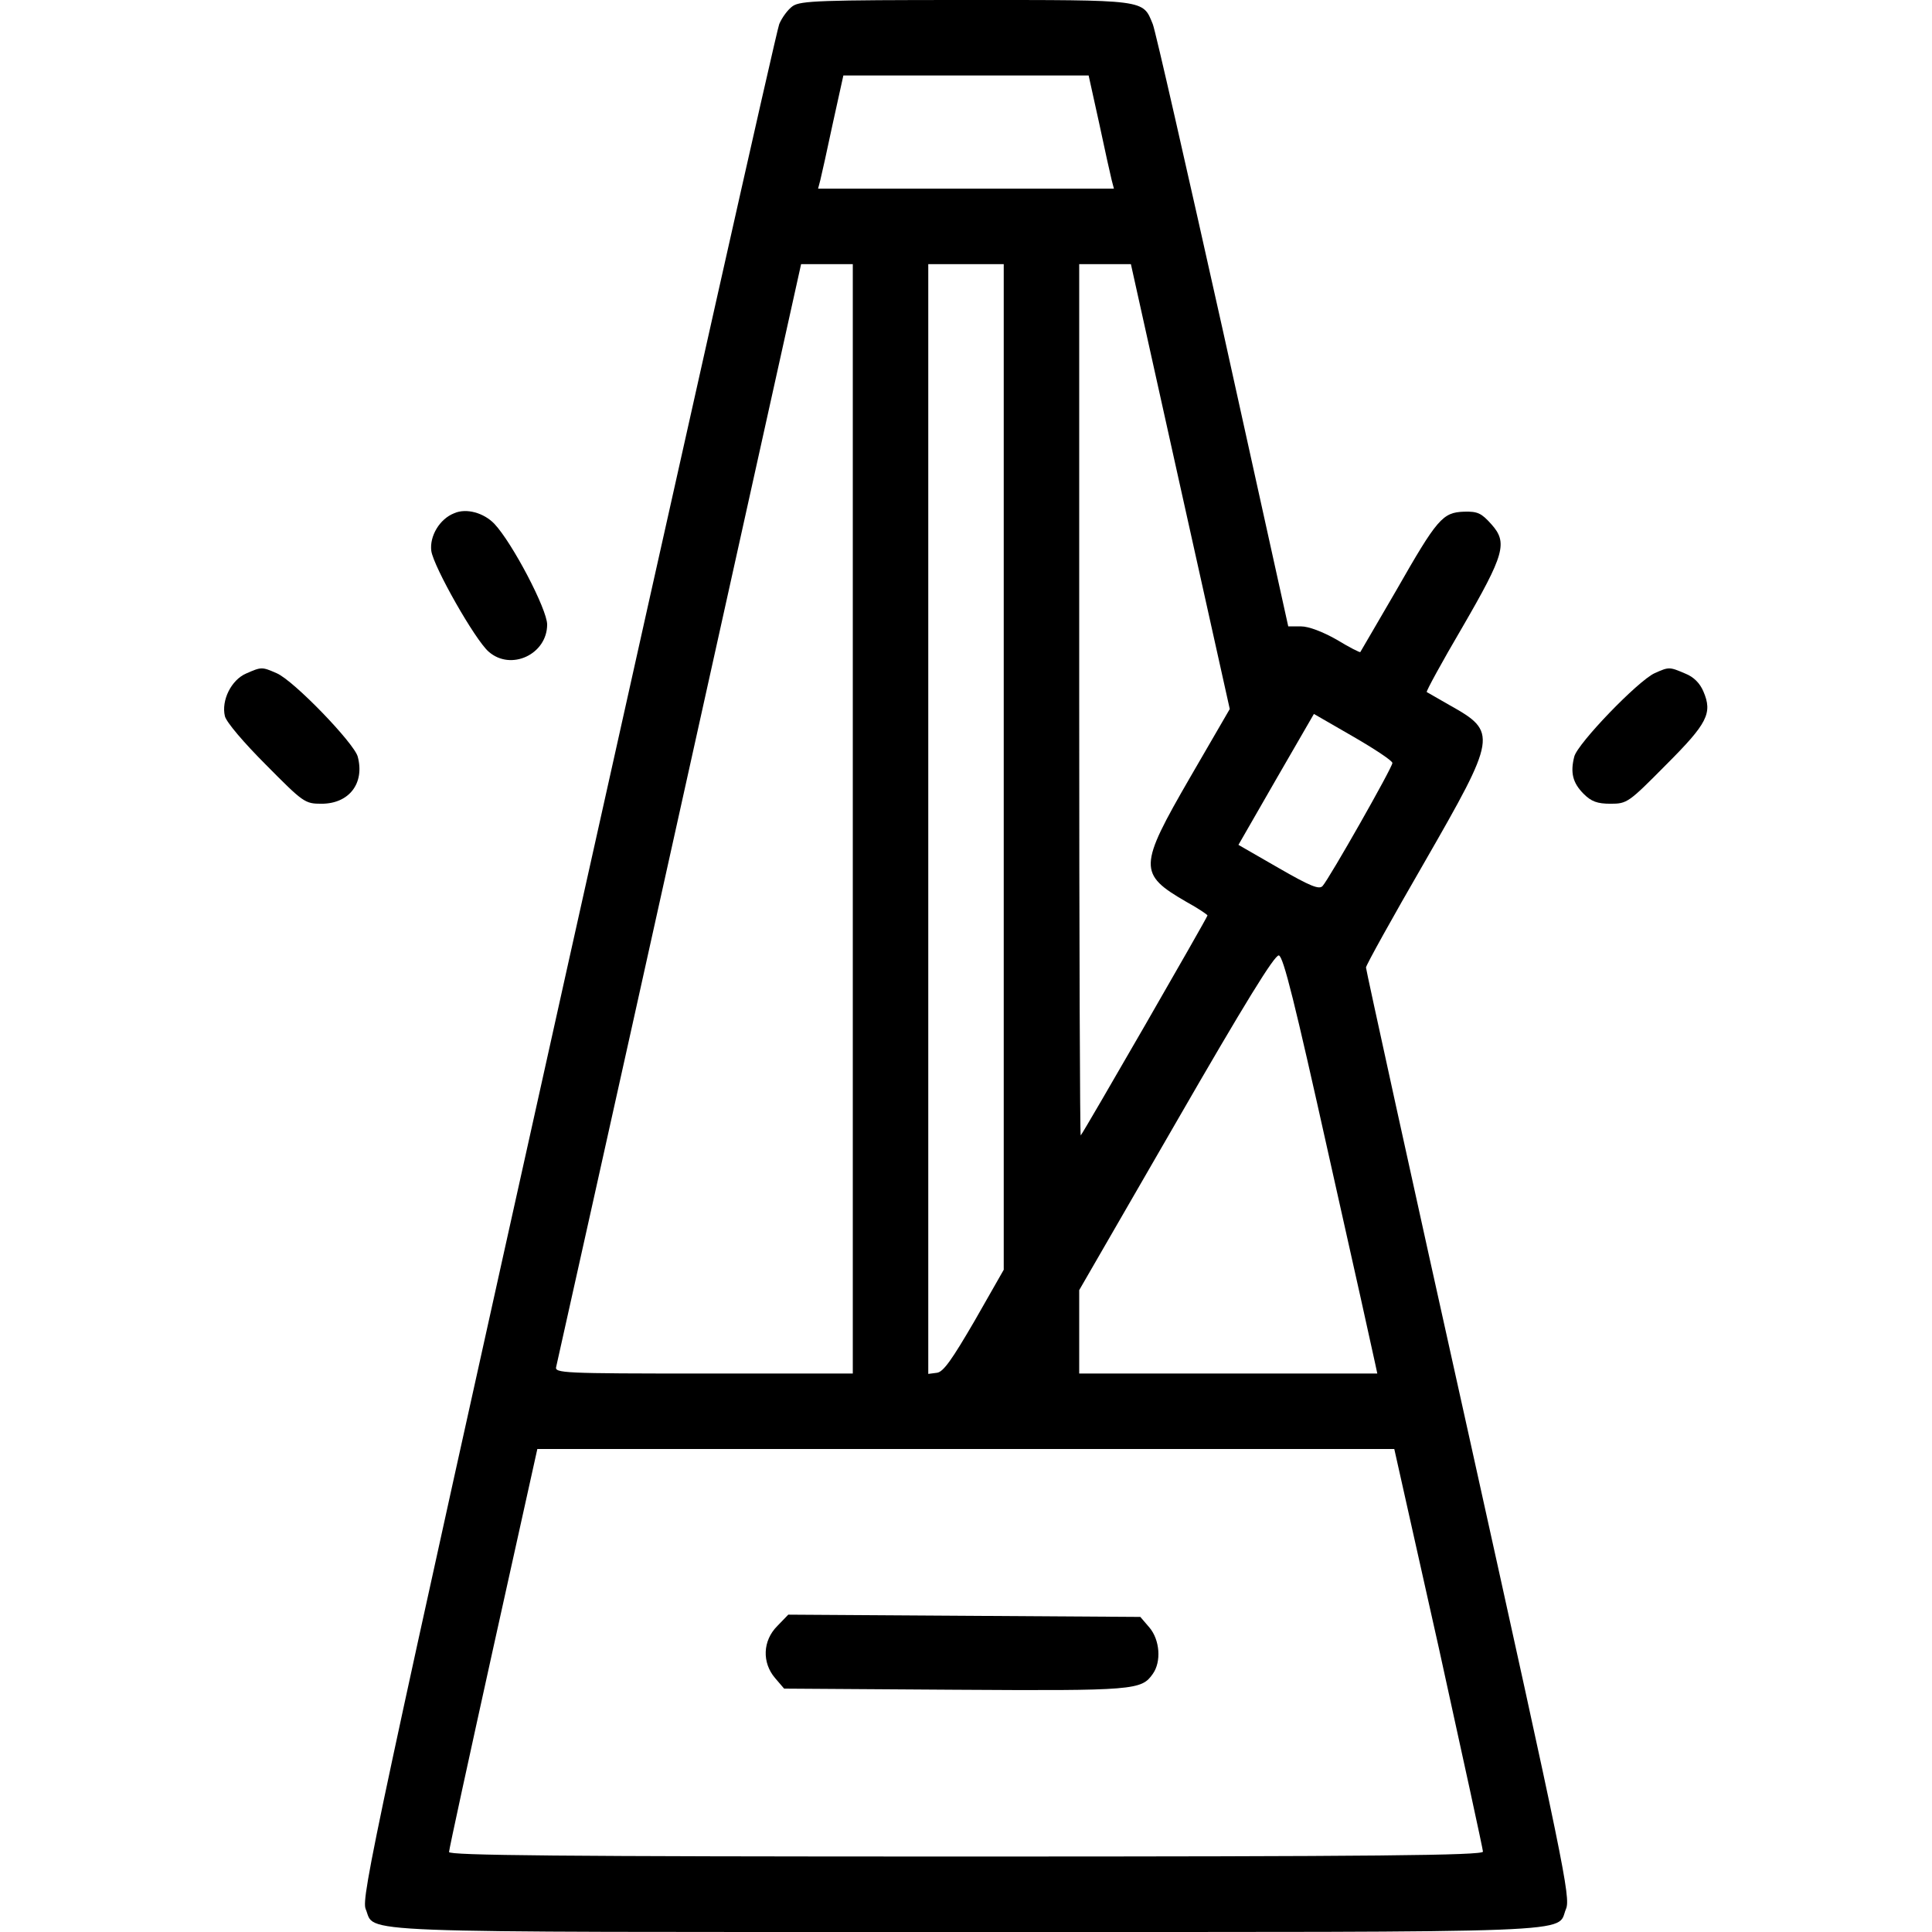 <?xml version="1.0" standalone="no"?>
<!DOCTYPE svg PUBLIC "-//W3C//DTD SVG 20010904//EN"
 "http://www.w3.org/TR/2001/REC-SVG-20010904/DTD/svg10.dtd">
<svg version="1.0" xmlns="http://www.w3.org/2000/svg"
 width="512pt" height="512pt" viewBox="0 0 512 512"
 preserveAspectRatio="xMidYMid meet">

<g transform="translate(0,512) scale(0.1,-0.1)"
fill="#000000" stroke="none">
<path d="M2101 5104 c-13 -9 -29 -31 -36 -48 -7 -17 -259 -1141 -561 -2497
-512 -2302 -547 -2468 -535 -2498 28 -65 -82 -61 1591 -61 1673 0 1563 -4
1590 61 13 30 -6 120 -258 1258 -150 674 -272 1231 -272 1237 0 6 70 132 155
279 192 334 194 345 67 416 -31 18 -59 34 -61 35 -2 2 40 79 94 171 113 195
121 225 77 274 -26 29 -36 34 -72 33 -57 -2 -71 -18 -180 -209 -51 -88 -94
-161 -95 -163 -1 -2 -30 13 -63 33 -37 21 -74 35 -94 35 l-34 0 -173 783 c-96
430 -179 796 -186 813 -27 66 -14 64 -495 64 -386 0 -438 -2 -459 -16z m812
-311 c15 -71 30 -138 33 -150 l6 -23 -392 0 -392 0 6 23 c3 12 18 79 33 150
l28 127 325 0 325 0 28 -127z m-653 -1843 l0 -1470 -396 0 c-372 0 -395 1
-390 18 2 9 150 671 327 1470 l322 1452 69 0 68 0 0 -1470z m400 137 l0 -1332
-77 -135 c-60 -103 -83 -136 -100 -138 l-23 -3 0 1470 0 1471 100 0 100 0 0
-1333z m468 743 l131 -589 -105 -181 c-137 -237 -138 -256 -10 -330 31 -17 56
-34 56 -36 0 -5 -329 -576 -336 -583 -2 -2 -4 516 -4 1152 l0 1157 68 0 69 0
131 -590z m562 -732 c0 -12 -167 -306 -185 -326 -9 -10 -32 -1 -117 48 l-106
61 100 174 100 173 104 -60 c57 -33 104 -64 104 -70z m-169 -1038 c65 -289
120 -537 123 -552 l6 -28 -395 0 -395 0 0 110 0 111 257 445 c181 314 261 444
272 442 12 -2 43 -128 132 -528z m292 -1307 c64 -291 117 -534 117 -540 0 -10
-281 -13 -1370 -13 -1086 0 -1370 3 -1370 12 0 7 53 250 117 540 l117 528
1136 0 1135 0 118 -527z"/>
<path d="M2060 811 c-39 -39 -41 -97 -6 -138 l24 -28 453 -3 c476 -3 494 -1
524 42 23 32 19 90 -9 123 l-24 28 -467 3 -466 3 -29 -30z"/>
<path d="M1204 3760 c-39 -15 -66 -61 -61 -100 6 -42 116 -236 152 -267 59
-52 155 -7 155 72 0 40 -92 216 -140 267 -28 29 -74 42 -106 28z"/>
<path d="M652 3335 c-39 -17 -66 -71 -56 -113 4 -16 50 -70 109 -129 99 -100
103 -103 147 -103 73 0 115 54 96 125 -10 36 -170 202 -215 221 -39 17 -40 17
-81 -1z"/>
<path d="M4385 3336 c-44 -20 -204 -186 -213 -221 -11 -43 -4 -70 25 -99 20
-20 36 -26 71 -26 44 0 48 3 147 103 110 110 124 137 99 195 -9 21 -25 38 -48
47 -42 18 -43 18 -81 1z"/>
</g>
</svg>
